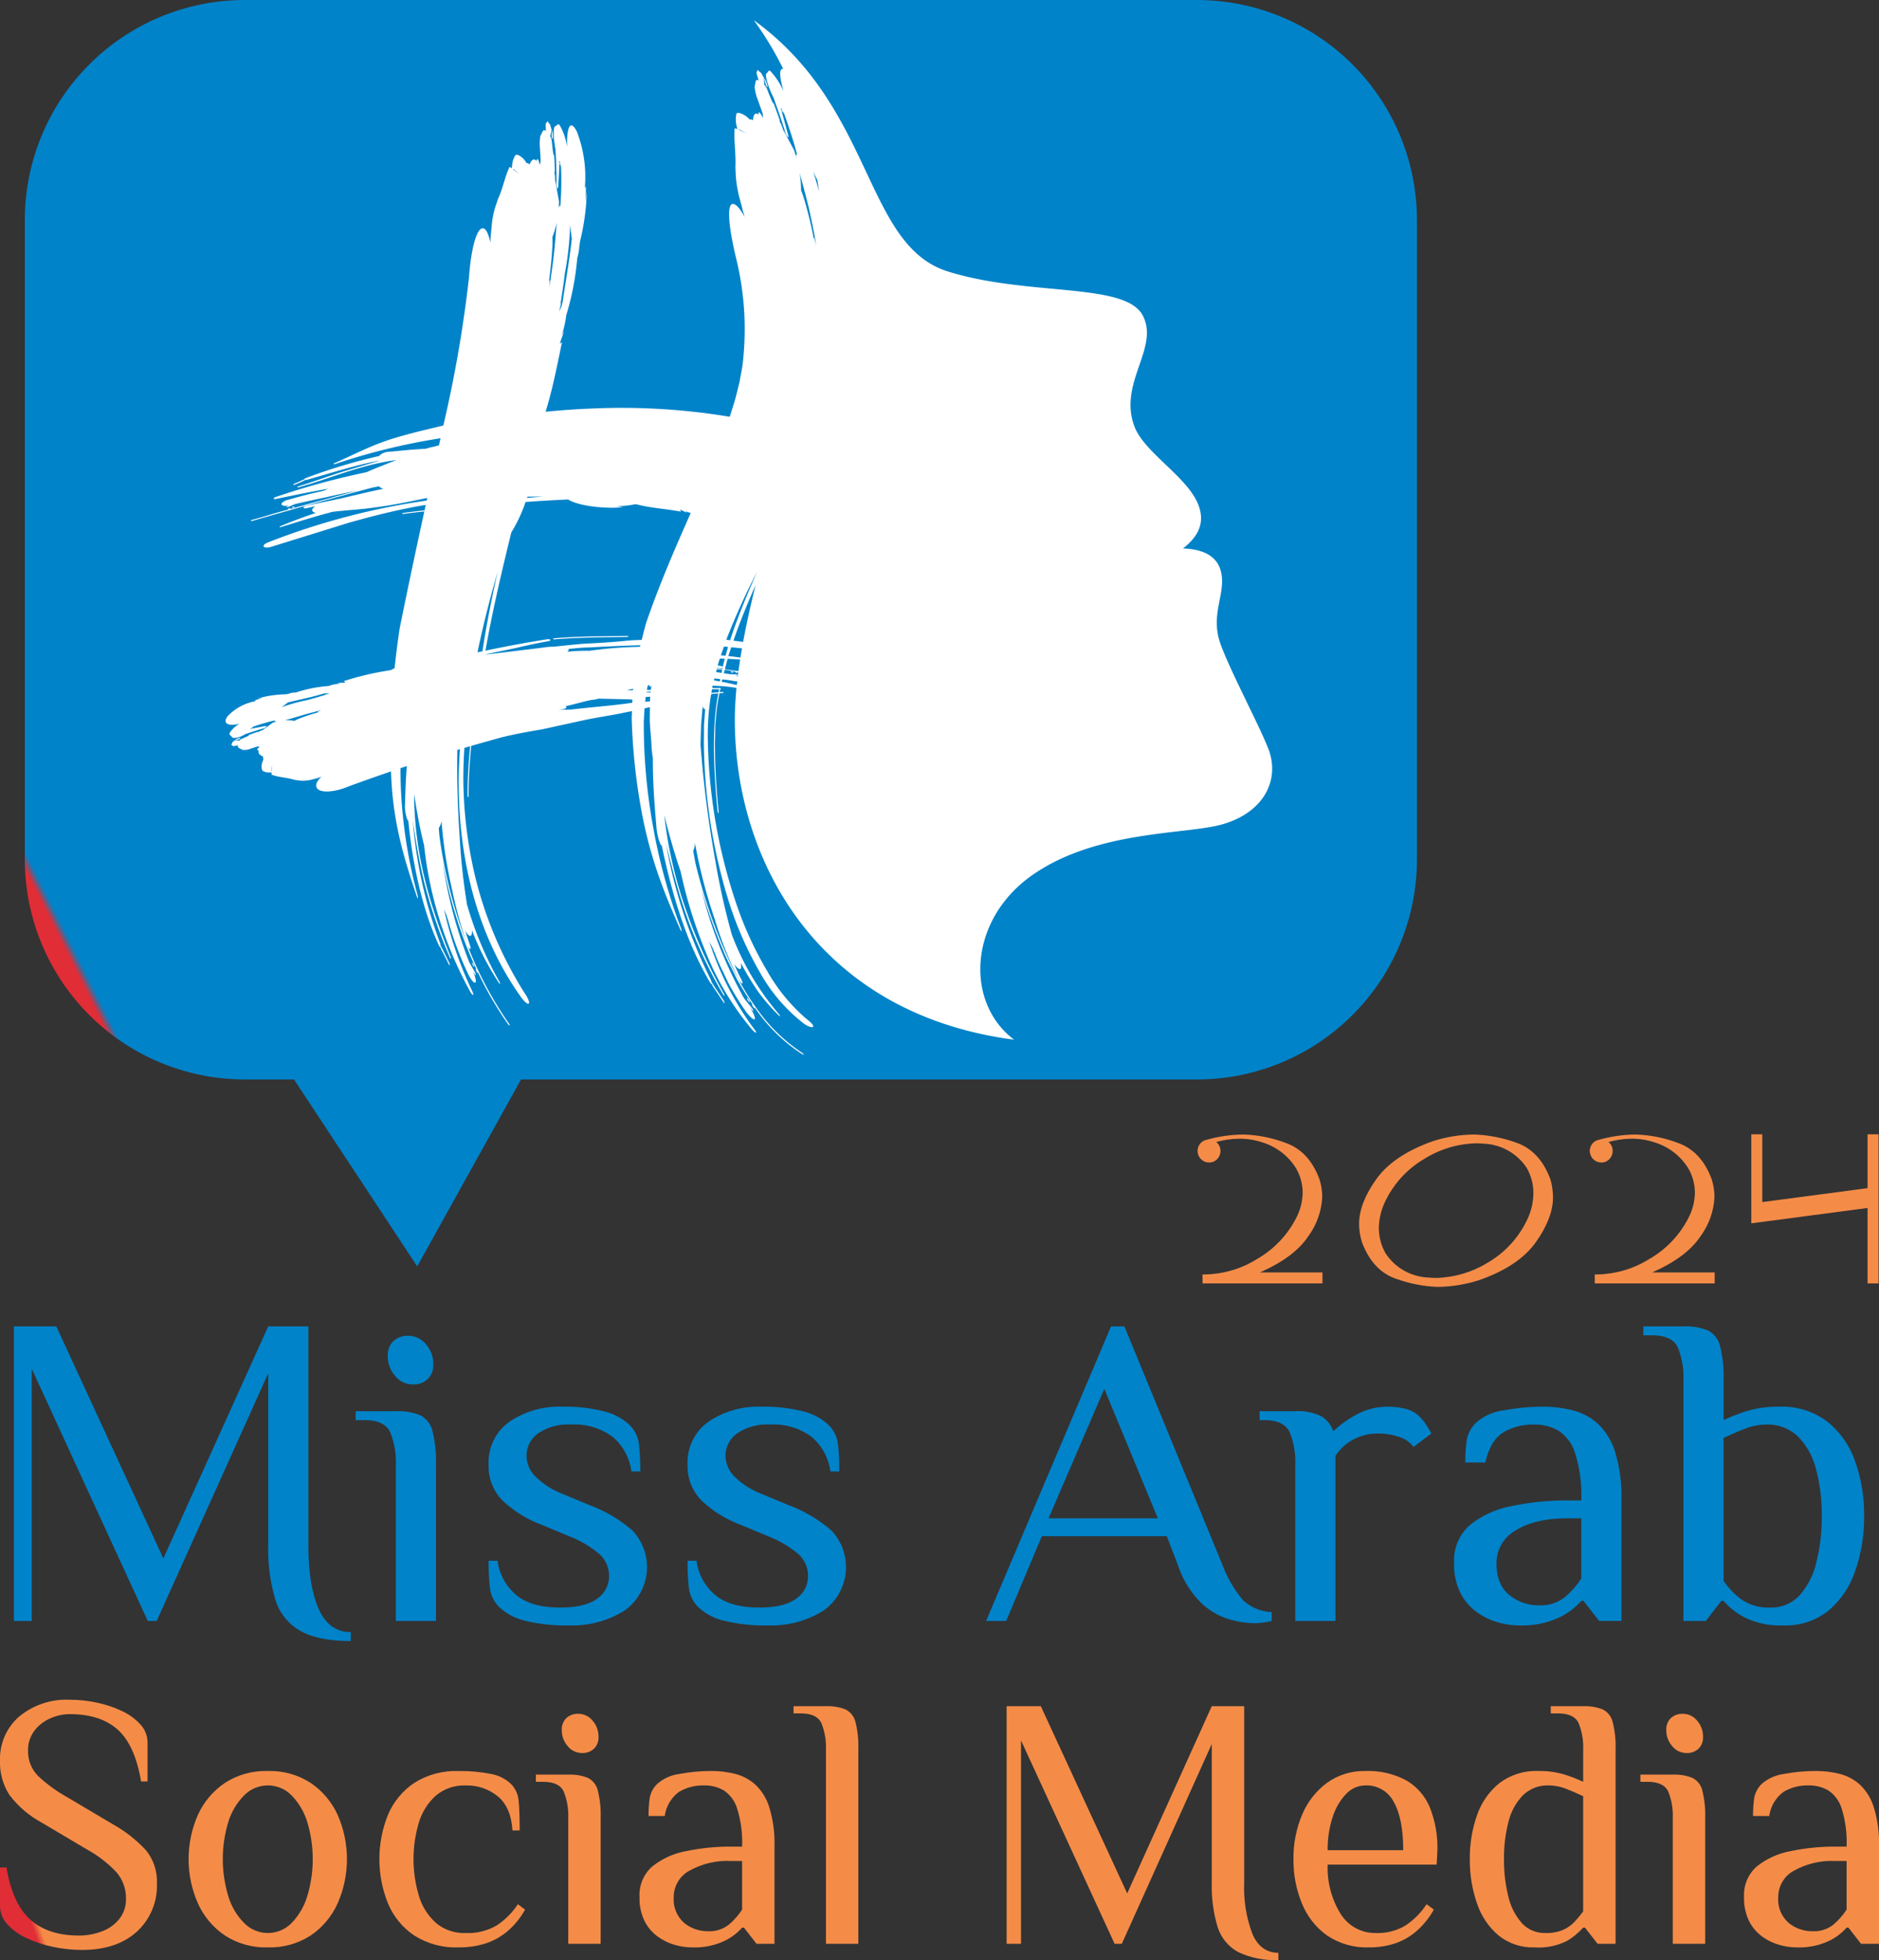 <svg xmlns="http://www.w3.org/2000/svg" xmlns:xlink="http://www.w3.org/1999/xlink" width="322.935" height="336.758" viewBox="0 0 322.935 336.758">
  <rect x="0" y="0" width="322.935" height="336.758" fill="#333333" stroke="none"/>
  <defs>
    <clipPath id="clip-path">
      <path id="Path_147" data-name="Path 147" d="M40.391,0A37.819,37.819,0,0,0,2.682,37.709V147.76a37.819,37.819,0,0,0,37.709,37.709h8.557c6.989,10.591,21.176,32.115,21.176,32.115l17.842-32.115H204.235a37.819,37.819,0,0,0,37.709-37.709V37.709A37.819,37.819,0,0,0,204.235,0Z" transform="translate(-2.682)" fill="none"/>
    </clipPath>
    <linearGradient id="linear-gradient" x1="0.102" y1="1.254" x2="0.108" y2="1.254" gradientUnits="objectBoundingBox">
      <stop offset="0" stop-color="#e02d36"/>
      <stop offset="0.19" stop-color="#e02d36"/>
      <stop offset="0.511" stop-color="#835072"/>
      <stop offset="0.947" stop-color="#0083c9"/>
      <stop offset="1" stop-color="#0083c9"/>
    </linearGradient>
    <clipPath id="clip-path-2">
      <rect id="Rectangle_213" data-name="Rectangle 213" width="322.935" height="336.758" fill="none"/>
    </clipPath>
    <clipPath id="clip-path-3">
      <path id="Path_171" data-name="Path 171" d="M3.309,186.512A9.622,9.622,0,0,0,0,194.15a10.206,10.206,0,0,0,1.64,5.876,17.381,17.381,0,0,0,5.6,4.765l7.61,4.513a20.964,20.964,0,0,1,5.1,3.9,6.754,6.754,0,0,1,1.7,4.639,5.351,5.351,0,0,1-1.145,3.465,6.92,6.92,0,0,1-3,2.133,10.967,10.967,0,0,1-3.958.712q-5.258,0-8.319-2.721T1.113,212.46H0v6.619A4.569,4.569,0,0,0,1.239,222.2a10.231,10.231,0,0,0,3.308,2.382A20.253,20.253,0,0,0,9.125,226.1a24.205,24.205,0,0,0,4.979.525q5.935,0,9.4-3.123a10.663,10.663,0,0,0,3.464-8.32,8.465,8.465,0,0,0-1.857-5.658,23.043,23.043,0,0,0-5.813-4.547l-7.61-4.515a25.443,25.443,0,0,1-5.133-3.712,5.953,5.953,0,0,1-1.732-4.392,5.441,5.441,0,0,1,1.021-3.308,6.8,6.8,0,0,1,2.691-2.164A8.151,8.151,0,0,1,12,186.111q5.258,0,8.227,2.659t4.02,8.907h1.113v-6.619a4.609,4.609,0,0,0-1.207-3.155,10.065,10.065,0,0,0-3.184-2.32,18.979,18.979,0,0,0-4.332-1.453A22.5,22.5,0,0,0,12,183.637a12.772,12.772,0,0,0-8.691,2.875" transform="translate(0 -183.637)" fill="none"/>
    </clipPath>
    <linearGradient id="linear-gradient-2" x1="0.158" y1="0.97" x2="0.198" y2="0.97" gradientUnits="objectBoundingBox">
      <stop offset="0" stop-color="#e02d36"/>
      <stop offset="0.19" stop-color="#e02d36"/>
      <stop offset="0.972" stop-color="#f38847"/>
      <stop offset="1" stop-color="#f48c48"/>
    </linearGradient>
    <clipPath id="clip-path-4">
      <path id="Path_172" data-name="Path 172" d="M29.938,217.471a11.093,11.093,0,0,1-2.721-4.577,21.959,21.959,0,0,1,0-12.837,11.113,11.113,0,0,1,2.721-4.545,5.715,5.715,0,0,1,8.134,0,11.354,11.354,0,0,1,2.691,4.545,21.994,21.994,0,0,1,0,12.837,11.332,11.332,0,0,1-2.691,4.577,5.715,5.715,0,0,1-8.134,0m-3.309-24.093a13.215,13.215,0,0,0-4.639,5.475,18.855,18.855,0,0,0,0,15.245,13.158,13.158,0,0,0,4.639,5.507,12.875,12.875,0,0,0,7.362,2.039,12.881,12.881,0,0,0,7.36-2.039,13.181,13.181,0,0,0,4.639-5.507,18.872,18.872,0,0,0,0-15.245,13.239,13.239,0,0,0-4.639-5.475,12.881,12.881,0,0,0-7.36-2.04,12.876,12.876,0,0,0-7.362,2.04" transform="translate(-20.38 -191.338)" fill="none"/>
    </clipPath>
    <linearGradient id="linear-gradient-3" x1="-0.794" y1="0.962" x2="-0.749" y2="0.962" xlink:href="#linear-gradient-2"/>
    <clipPath id="clip-path-5">
      <path id="Path_173" data-name="Path 173" d="M47,193.378a12.385,12.385,0,0,0-4.516,5.475,20.32,20.32,0,0,0,0,15.245A12.341,12.341,0,0,0,47,219.606a13.333,13.333,0,0,0,7.608,2.039A15.176,15.176,0,0,0,59.15,221a11.246,11.246,0,0,0,3.8-2.074,13.634,13.634,0,0,0,3.093-3.772l-1.237-.927a12.826,12.826,0,0,1-3.65,3.65,9.79,9.79,0,0,1-5.318,1.3,7.508,7.508,0,0,1-5.073-1.7,10.062,10.062,0,0,1-2.937-4.577,21.925,21.925,0,0,1,0-12.837,10.076,10.076,0,0,1,2.937-4.545,7.508,7.508,0,0,1,5.073-1.7,8.348,8.348,0,0,1,5.534,1.884q2.259,1.889,2.506,5.846h1.237q0-3.464-.186-5.164a4.663,4.663,0,0,0-1.36-2.875,6.8,6.8,0,0,0-3.433-1.673,26.4,26.4,0,0,0-5.536-.493A13.334,13.334,0,0,0,47,193.378" transform="translate(-40.995 -191.338)" fill="none"/>
    </clipPath>
    <linearGradient id="linear-gradient-4" x1="-1.819" y1="0.971" x2="-1.771" y2="0.971" xlink:href="#linear-gradient-2"/>
    <clipPath id="clip-path-6">
      <path id="Path_174" data-name="Path 174" d="M57.913,195.607v1.236H59.15q2.784,0,3.556,1.7a10.955,10.955,0,0,1,.773,4.485v21.649h5.568V203.029a17,17,0,0,0-.495-4.7,3.264,3.264,0,0,0-1.7-2.163,8.22,8.22,0,0,0-3.371-.557ZM63.14,185.9a2.693,2.693,0,0,0-.774,2.04,4.089,4.089,0,0,0,1.023,2.783,3.128,3.128,0,0,0,2.443,1.177,2.872,2.872,0,0,0,2.072-.743,2.7,2.7,0,0,0,.771-2.042,4.107,4.107,0,0,0-1.018-2.781,3.137,3.137,0,0,0-2.446-1.175,2.862,2.862,0,0,0-2.071.741" transform="translate(-57.913 -185.154)" fill="none"/>
    </clipPath>
    <linearGradient id="linear-gradient-5" x1="-3.685" y1="1.05" x2="-3.616" y2="1.05" xlink:href="#linear-gradient-2"/>
    <clipPath id="clip-path-7">
      <path id="Path_175" data-name="Path 175" d="M76.785,217.44a5.335,5.335,0,0,1-1.794-4.454,5.143,5.143,0,0,1,2.627-4.483,13.309,13.309,0,0,1,7.269-1.7h1.856v8.351a12.108,12.108,0,0,1-2.258,2.567,5.362,5.362,0,0,1-3.618,1.145,6.382,6.382,0,0,1-4.082-1.423m-.743-25.609a7.2,7.2,0,0,0-3.834,1.673,4.415,4.415,0,0,0-1.361,2.564,22.719,22.719,0,0,0-.186,3h2.783a6.231,6.231,0,0,1,2.443-4.144,8.016,8.016,0,0,1,4.362-1.113,6.53,6.53,0,0,1,3.309.833,5.77,5.77,0,0,1,2.317,3.095,19.262,19.262,0,0,1,.868,6.585H84.888a37.25,37.25,0,0,0-7.764.773,13.1,13.1,0,0,0-5.814,2.63,6.5,6.5,0,0,0-2.195,5.256,8.81,8.81,0,0,0,.9,4.208,7.431,7.431,0,0,0,2.319,2.659,9.247,9.247,0,0,0,2.939,1.39,10.916,10.916,0,0,0,2.813.4,12.074,12.074,0,0,0,5.63-1.113,9.512,9.512,0,0,0,3.031-2.287h.309l2.164,2.783H92.31v-16.7a21.052,21.052,0,0,0-.9-6.772,9.032,9.032,0,0,0-2.414-3.9,8.281,8.281,0,0,0-3.464-1.826,16.423,16.423,0,0,0-4.052-.493,29.756,29.756,0,0,0-5.442.493" transform="translate(-69.115 -191.338)" fill="none"/>
    </clipPath>
    <linearGradient id="linear-gradient-6" x1="-3.326" y1="0.979" x2="-3.275" y2="0.979" xlink:href="#linear-gradient-2"/>
    <clipPath id="clip-path-8">
      <path id="Path_176" data-name="Path 176" d="M85.761,184.336v1.237H87q2.781,0,3.554,1.7a10.94,10.94,0,0,1,.774,4.486v33.4h5.566v-33.4a16.989,16.989,0,0,0-.493-4.7,3.285,3.285,0,0,0-1.7-2.164,8.249,8.249,0,0,0-3.371-.558Z" transform="translate(-85.761 -184.336)" fill="none"/>
    </clipPath>
    <linearGradient id="linear-gradient-7" x1="-5.474" y1="1.049" x2="-5.407" y2="1.049" xlink:href="#linear-gradient-2"/>
    <clipPath id="clip-path-9">
      <path id="Path_177" data-name="Path 177" d="M144.043,184.336,129.509,216.5l-14.847-32.165h-5.876v40.825h2.475V190.212l16.083,34.949h1.237l15.463-34.33v23.815a24.2,24.2,0,0,0,.989,7.578,7.461,7.461,0,0,0,3.5,4.329,14.438,14.438,0,0,0,6.959,1.392v-1.237q-3.032,0-4.453-3.216a22.331,22.331,0,0,1-1.423-8.845v-30.31Z" transform="translate(-108.786 -184.336)" fill="none"/>
    </clipPath>
    <linearGradient id="linear-gradient-8" x1="-2.867" y1="0.887" x2="-2.84" y2="0.887" xlink:href="#linear-gradient-2"/>
    <clipPath id="clip-path-10">
      <path id="Path_178" data-name="Path 178" d="M146.528,199.224a10.253,10.253,0,0,1,2.319-3.96,4.559,4.559,0,0,1,3.309-1.452,5.25,5.25,0,0,1,4.887,2.875q1.608,2.874,1.608,8.258H145.663a17.427,17.427,0,0,1,.865-5.722m-.991-5.846a13.03,13.03,0,0,0-4.267,5.475,19.05,19.05,0,0,0-1.485,7.637,19.428,19.428,0,0,0,1.454,7.608,12.532,12.532,0,0,0,4.33,5.507,12.147,12.147,0,0,0,7.206,2.039,14.12,14.12,0,0,0,4.361-.647,11.083,11.083,0,0,0,3.713-2.074,13.96,13.96,0,0,0,3.06-3.772l-1.236-.927a13.05,13.05,0,0,1-3.62,3.65,9.133,9.133,0,0,1-5.041,1.3,6.962,6.962,0,0,1-6.154-3.341,15.012,15.012,0,0,1-2.195-8.411H164.4l.124-2.473a18.446,18.446,0,0,0-1.329-7.424,9.594,9.594,0,0,0-4.081-4.607,13.848,13.848,0,0,0-6.961-1.578,10.9,10.9,0,0,0-6.619,2.04" transform="translate(-139.785 -191.338)" fill="none"/>
    </clipPath>
    <linearGradient id="linear-gradient-9" x1="-6.563" y1="0.972" x2="-6.515" y2="0.972" xlink:href="#linear-gradient-2"/>
    <clipPath id="clip-path-11">
      <path id="Path_179" data-name="Path 179" d="M167.78,221.6a10.438,10.438,0,0,1-2.319-4.577,25.573,25.573,0,0,1-.743-6.4,24.592,24.592,0,0,1,.771-6.433,9.989,9.989,0,0,1,2.476-4.545,6.061,6.061,0,0,1,4.483-1.7,8.119,8.119,0,0,1,2.939.587q1.515.589,2.937,1.266v19.794a19.983,19.983,0,0,1-1.452,1.764,6.325,6.325,0,0,1-1.95,1.392,7.264,7.264,0,0,1-3.093.557,5.275,5.275,0,0,1-4.051-1.7m4.978-37.269v1.237H174q2.784,0,3.556,1.7a10.969,10.969,0,0,1,.773,4.486v5.566a25.652,25.652,0,0,0-3.278-1.267,14.867,14.867,0,0,0-4.453-.587,10.394,10.394,0,0,0-6.619,2.04,12.119,12.119,0,0,0-3.868,5.475,21.917,21.917,0,0,0-1.266,7.637,22.476,22.476,0,0,0,1.236,7.608,12.317,12.317,0,0,0,3.712,5.507,9.4,9.4,0,0,0,6.186,2.039,10.838,10.838,0,0,0,5.568-1.113,11.635,11.635,0,0,0,2.781-2.287h.31l2.166,2.783h3.092v-33.4a16.977,16.977,0,0,0-.495-4.7,3.272,3.272,0,0,0-1.7-2.164,8.239,8.239,0,0,0-3.371-.558Z" transform="translate(-158.843 -184.336)" fill="none"/>
    </clipPath>
    <linearGradient id="linear-gradient-10" x1="-6.641" y1="0.983" x2="-6.598" y2="0.983" xlink:href="#linear-gradient-2"/>
    <clipPath id="clip-path-12">
      <path id="Path_180" data-name="Path 180" d="M177.279,195.607v1.236h1.237q2.781,0,3.556,1.7a10.955,10.955,0,0,1,.773,4.485v21.649h5.568V203.029a17,17,0,0,0-.495-4.7,3.271,3.271,0,0,0-1.7-2.163,8.229,8.229,0,0,0-3.373-.557ZM182.5,185.9a2.7,2.7,0,0,0-.773,2.04,4.1,4.1,0,0,0,1.021,2.783A3.128,3.128,0,0,0,185.2,191.9a2.865,2.865,0,0,0,2.071-.743,2.7,2.7,0,0,0,.774-2.042,4.1,4.1,0,0,0-1.021-2.781,3.134,3.134,0,0,0-2.444-1.175,2.868,2.868,0,0,0-2.072.741" transform="translate(-177.279 -185.154)" fill="none"/>
    </clipPath>
    <linearGradient id="linear-gradient-11" x1="-11.818" y1="1.05" x2="-11.75" y2="1.05" xlink:href="#linear-gradient-2"/>
    <clipPath id="clip-path-13">
      <path id="Path_181" data-name="Path 181" d="M196.15,217.44a5.335,5.335,0,0,1-1.794-4.454,5.144,5.144,0,0,1,2.629-4.483,13.3,13.3,0,0,1,7.268-1.7h1.854v8.351a12.092,12.092,0,0,1-2.255,2.567,5.369,5.369,0,0,1-3.62,1.145,6.382,6.382,0,0,1-4.082-1.423m-.743-25.609a7.21,7.21,0,0,0-3.834,1.673,4.424,4.424,0,0,0-1.361,2.564,22.719,22.719,0,0,0-.186,3h2.783a6.233,6.233,0,0,1,2.444-4.144,8.006,8.006,0,0,1,4.361-1.113,6.53,6.53,0,0,1,3.309.833,5.781,5.781,0,0,1,2.32,3.095,19.361,19.361,0,0,1,.864,6.585h-1.854a37.25,37.25,0,0,0-7.764.773,13.087,13.087,0,0,0-5.814,2.63,6.5,6.5,0,0,0-2.195,5.256,8.828,8.828,0,0,0,.9,4.208,7.431,7.431,0,0,0,2.319,2.659,9.263,9.263,0,0,0,2.939,1.39,10.925,10.925,0,0,0,2.813.4,12.074,12.074,0,0,0,5.63-1.113,9.485,9.485,0,0,0,3.03-2.287h.31l2.164,2.783h3.093v-16.7a21,21,0,0,0-.9-6.772,9.03,9.03,0,0,0-2.413-3.9,8.281,8.281,0,0,0-3.464-1.826,16.433,16.433,0,0,0-4.052-.493,29.743,29.743,0,0,0-5.442.493" transform="translate(-188.48 -191.338)" fill="none"/>
    </clipPath>
    <linearGradient id="linear-gradient-12" x1="-9.302" y1="0.979" x2="-9.252" y2="0.979" xlink:href="#linear-gradient-2"/>
    <clipPath id="clip-path-14">
      <path id="Path_182" data-name="Path 182" d="M130.962,123.483l-.25.062a1.956,1.956,0,0,0-1.291,1.857,1.987,1.987,0,0,0,1.983,1.983,1.86,1.86,0,0,0,1.385-.582,1.943,1.943,0,0,0,.566-1.4,1.912,1.912,0,0,0-.724-1.543,15.211,15.211,0,0,1,3.995-.566,12.3,12.3,0,0,1,4.03.662,10.412,10.412,0,0,1,5.665,4.373,8.429,8.429,0,0,1,1.166,4.217,9.7,9.7,0,0,1-.914,3.966A17.116,17.116,0,0,1,139.586,144a17.368,17.368,0,0,1-8.812,2.613h-.5v1.543h20.615v-1.889H140.152q5.916-2.61,8.309-6.231a12.382,12.382,0,0,0,2.39-6.7,10.378,10.378,0,0,0-.472-3.053q-1.792-4.878-5.883-6.293a22.39,22.39,0,0,0-7.177-1.417,24.03,24.03,0,0,0-6.358.913" transform="translate(-129.421 -122.57)" fill="none"/>
    </clipPath>
    <linearGradient id="linear-gradient-13" x1="-6.574" y1="4.474" x2="-6.522" y2="4.474" xlink:href="#linear-gradient-2"/>
    <clipPath id="clip-path-15">
      <path id="Path_183" data-name="Path 183" d="M158.8,147.148A9.235,9.235,0,0,1,151.44,143a8.757,8.757,0,0,1-1.166-4.345,10.787,10.787,0,0,1,.881-4.122,16.928,16.928,0,0,1,6.986-7.805,17.561,17.561,0,0,1,8.874-2.643q.661,0,1.291.062a9.316,9.316,0,0,1,7.4,4.186,8.757,8.757,0,0,1,1.132,4.311,10.867,10.867,0,0,1-.881,4.155,16.917,16.917,0,0,1-6.986,7.8,17.655,17.655,0,0,1-8.844,2.613q-.661,0-1.322-.064m.787-23.446q-6.83,2.426-9.772,6.562t-2.942,7.664a10.7,10.7,0,0,0,.472,3.084q1.856,5.036,6.01,6.39a23.449,23.449,0,0,0,7.018,1.353,24.353,24.353,0,0,0,7.145-1.164q6.827-2.393,9.755-6.547t2.928-7.68a11.452,11.452,0,0,0-.44-3.084q-1.858-5-6.026-6.358a23.707,23.707,0,0,0-7.067-1.352,24.246,24.246,0,0,0-7.08,1.132" transform="translate(-146.876 -122.57)" fill="none"/>
    </clipPath>
    <linearGradient id="linear-gradient-14" x1="-5.53" y1="3.863" x2="-5.492" y2="3.863" xlink:href="#linear-gradient-2"/>
    <clipPath id="clip-path-16">
      <path id="Path_184" data-name="Path 184" d="M173.351,123.483l-.251.062a1.956,1.956,0,0,0-1.29,1.857,1.987,1.987,0,0,0,1.983,1.983,1.857,1.857,0,0,0,1.384-.582,1.943,1.943,0,0,0,.566-1.4,1.91,1.91,0,0,0-.722-1.543,15.193,15.193,0,0,1,3.995-.566,12.3,12.3,0,0,1,4.03.662,10.4,10.4,0,0,1,5.663,4.373,8.412,8.412,0,0,1,1.166,4.217,9.726,9.726,0,0,1-.913,3.966A17.116,17.116,0,0,1,181.975,144a17.373,17.373,0,0,1-8.812,2.613h-.5v1.543h20.614v-1.889H182.54q5.918-2.61,8.311-6.231a12.4,12.4,0,0,0,2.39-6.7,10.375,10.375,0,0,0-.471-3.053q-1.794-4.878-5.886-6.293a22.365,22.365,0,0,0-7.175-1.417,24.021,24.021,0,0,0-6.358.913" transform="translate(-171.81 -122.57)" fill="none"/>
    </clipPath>
    <linearGradient id="linear-gradient-15" x1="-8.777" y1="4.474" x2="-8.725" y2="4.474" xlink:href="#linear-gradient-2"/>
    <clipPath id="clip-path-17">
      <path id="Path_185" data-name="Path 185" d="M209.247,122.55V131.8l-18.094,2.39V122.55h-1.888v15.294l19.982-2.641v12.966h1.889V122.55Z" transform="translate(-189.265 -122.55)" fill="none"/>
    </clipPath>
    <linearGradient id="linear-gradient-16" x1="-9.565" y1="4.45" x2="-9.514" y2="4.45" xlink:href="#linear-gradient-2"/>
  </defs>
  <g id="Group_255" data-name="Group 255" transform="translate(0)">
    <g id="Group_222" data-name="Group 222" transform="translate(4.265)">
      <g id="Group_221" data-name="Group 221" clip-path="url(#clip-path)">
        <rect id="Rectangle_212" data-name="Rectangle 212" width="311.644" height="302.06" transform="matrix(0.893, -0.451, 0.451, 0.893, -87.532, 44.187)" fill="url(#linear-gradient)"/>
      </g>
    </g>
    <g id="Group_224" data-name="Group 224" transform="translate(0)">
      <g id="Group_223" data-name="Group 223" clip-path="url(#clip-path-2)">
        <path id="Path_148" data-name="Path 148" d="M203.558,127.275c-1.67-4.238-6.6-13.44-8.22-18.018-1.873-5.307,1.315-8.918-.048-12.859-.857-2.468-3.464-3.373-6.368-3.456,2.56-1.994,4-4.453,2.486-7.864-2.094-4.685-9.186-8.691-10.843-13.128-2.791-7.471,4.326-13.413,1.461-19-2.987-5.8-19.523-3.274-33.42-7.57C134.055,40.9,135.963,17.2,115.17,2.188a57.694,57.694,0,0,1,5.051,8.37c-.646-.173-.722,1.011-.084,3.313l.13.5a12.352,12.352,0,0,0-2.217-3.408c-.364-.321-.447.137-.628.32-.371.019-.115,1.342.558,2.963.183.448.378.867.574,1.242.677,1.918,1.377,3.871,1.967,5.776a2.973,2.973,0,0,0,.463.981c.138.137.165-.057.049-.45-.375-1.379-.746-2.743-1.12-4.113l-.173-.275a1.8,1.8,0,0,1,.145.167l-.1-.386c.054.089.1.154.159.248.035.108.068.215.1.321.11.148.226.326.347.528.829,2.328,1.606,4.666,2.19,6.929.033.132-.191-.029-.157.226l.059.393c-.122-.413-.248-.838-.382-1.285-.844-1.587-1.163-2.187-1.384-2.6v-.008s0,0-.07-.122c-.1-.191-.191-.358-.321-.6l-.011.008-.086-.151-.266-.751a2.4,2.4,0,0,0-.337-.655c-.008-.119-.018-.242-.027-.372l-1.04-2.885a.192.192,0,0,0-.067.086,11.4,11.4,0,0,1-.483-1.073c-.235-.528-.231-.533-.743-1.88l.134.7-.143-.6-.1.215.064-.332-.237-.181s0,0-.1-1.272l-.431-.771a2.315,2.315,0,0,0-.188-.21c-.052.008-.052.008-.409-.358a.169.169,0,0,0-.1.083c0,.157,0,.157-.129.258a3.362,3.362,0,0,0,.057.42l.331,1.105-.161-.156c-.342-.03-.342-.029-.555,1.228a11.44,11.44,0,0,0,.32,1.56l.822,2.276s.092.274.245.73c.033.38.037.466.045.754v.006a5.28,5.28,0,0,0-.318-.617c-.315-.5-.506-.506-.42-.013-.682-.41-.908.1-.973,1.007-.235-.17-.428-.213-.568-.118A3.5,3.5,0,0,0,112.6,18.1l-.4.049a4.494,4.494,0,0,0,.06,2.393l.048.361-.425-.186c-.208,1.708.242,4.683.113,6.641l.059,1.406a20.575,20.575,0,0,0,.736,4.28c.156.606.336,1.21.466,1.816l.328,1.126c-.938-1.778-1.878-2.618-2.346-2.08-.752.924-.1,5.232.978,9.582a50.962,50.962,0,0,1,1.123,16.86c-.091,1.363-.418,2.656-.633,4-.358,1.357-.627,2.7-1.108,4.13-.178.606-.378,1.223-.584,1.842-.108-.019-.213-.045-.323-.06A113.774,113.774,0,0,0,86.9,68.919c-2.607.1-5.078.307-7.525.528,1.158-3.68,1.985-7.931,2.821-11.942l-.366.254c.212-.819.48-1.275.681-2.18l-.351.716.013-.054a17.509,17.509,0,0,0,.749-3.352,47.464,47.464,0,0,0,1.894-9.82,8.688,8.688,0,0,0,.356-2.039c.064-.351.1-.767.164-1.024a39.777,39.777,0,0,0,1.12-8.354c-.075.62-.149,1.256-.224,1.877a27.978,27.978,0,0,0,.054-2.859l-.172.364a21.574,21.574,0,0,0-1.341-9.664c-1.021-2.09-1.718-1.137-1.714,2.012l-.016.5A9.846,9.846,0,0,0,81.8,20.224c-.27-.375-.466.03-.687.159-.364-.062-.444,1.2-.223,2.818.048.437.116.851.194,1.231.1,1.885.192,3.8.159,5.62a2.463,2.463,0,0,0,.121.976c.087.156.173,0,.192-.375.078-1.333.149-2.634.2-3.934-.024-.086-.048-.17-.072-.258a1.428,1.428,0,0,1,.075.162c0-.122.008-.243.013-.364.029.1.062.183.089.289v.3a4.667,4.667,0,0,1,.167.558,56.654,56.654,0,0,1-.108,6.632c-.014.124-.17-.078-.224.148l-.076.353c.027-.377.057-.776.067-1.205-.291-1.608-.4-2.215-.477-2.634l0-.008s0,0-.025-.124c-.035-.194-.067-.361-.111-.606l-.013,0-.038-.154-.029-.725a1.976,1.976,0,0,0-.118-.663c.03-.107.059-.216.089-.332-.041-1.387-.024-1.387-.137-2.808a.187.187,0,0,0-.087.059,9.269,9.269,0,0,1-.157-1.073c-.084-.528-.048-.53-.2-1.857l-.049.66.014-.573-.149.17.148-.285-.183-.218s0,0,.231-1.172l-.219-.792a1.846,1.846,0,0,0-.127-.232c-.052,0-.052,0-.3-.407a.177.177,0,0,0-.115.056c-.033.145-.033.145-.188.208a2.871,2.871,0,0,0-.052.391c.008.223.01.281.037,1.067l-.116-.173c-.321-.1-.32-.094-.849.98a10.965,10.965,0,0,0-.1,1.449c.062,1.019.062,1.019.134,2.185l.025.695a4.519,4.519,0,0,1-.178.663l0,0a2.983,2.983,0,0,0-.122-.611c-.161-.512-.339-.563-.4-.115-.531-.523-.9-.129-1.217.623-.177-.2-.351-.285-.512-.239a3.122,3.122,0,0,0-1.446-1.4l-.4-.049a3.616,3.616,0,0,0-.635,2.018l-.068.313-.344-.256c-.736,1.372-1.218,3.923-2,5.488-.132.391-.242.776-.39,1.164a14.921,14.921,0,0,0-.72,3.715l-.162,1.636L69.875,40.4c-.329-1.765-.916-2.718-1.539-2.416-1.031.534-1.835,4.249-2.131,8.414A217.038,217.038,0,0,1,61.8,71.816c-2.56.62-5.1,1.2-7.63,1.937-4.337,1.215-7.492,2.966-11.158,4.566-.107.046-.107.1-.038.134a.6.6,0,0,0,.347-.057,109.357,109.357,0,0,1,17.994-4.388c-.091.406-.178.808-.27,1.217-.293.081-.59.154-.883.239a7.212,7.212,0,0,0-1.329.342c-1.95.1-3.9.281-5.849.485l-.488.025a2.892,2.892,0,0,0-1.509.509.442.442,0,0,0-.156.216,96.553,96.553,0,0,0-12.67,3.806c-.2.078-.294.173-.242.245a.582.582,0,0,0-.27.059,12.177,12.177,0,0,1-1.533.689c-.118.059-.175.122-.107.146a.44.44,0,0,0,.324-.029c.566-.223,1.115-.463,1.613-.717.052-.027.084-.059.089-.087a1.083,1.083,0,0,0,.5-.056c4.168-1.174,8.188-2.482,12.49-3.3-2.209.663-4.229,1.269-6.385,1.915-2.665.819-5.07,1.741-7.743,2.549-.14.037-.223.107-.2.149s.156.052.291.006c5.487-1.533,10.187-3.683,16.049-4.567l.689-.094c-1.738.7-3.446,1.331-5.118,2.083a131.507,131.507,0,0,0-15.566,4.245c-.253.062-.431.205-.4.293s.262.1.512.037c2.952-.612,5.913-1.229,8.9-1.73l-.593.259-.606.181c-1.9.4-3.782.9-5.657,1.438-.708.167-1.239.518-1.205.792.059.261.635.339,1.315.188l-.315.129c-.108.04-.173.11-.132.143a.446.446,0,0,0,.307-.01l1.124-.48c1.789-.423,3.589-.806,5.391-1.188q2.693-.618,5.41-1.14c-1.926.5-3.852,1.032-5.784,1.574-1.942.5-3.872,1.061-5.811,1.6.07-.052.065-.11-.041-.119a.616.616,0,0,0-.328.086c-.084.059-.052.111.04.121h.008c-2.1.531-4.144,1.221-6.245,1.77-.122.032-.215.1-.2.153s.143.056.277.014c6.881-1.988,13.78-3.9,20.594-5.708l1.131-.216v0a1.536,1.536,0,0,0,.8.418c-2.433.482-4.831,1.07-7.236,1.643-2.01.428-4.031.819-6.038,1.282-.288.07-.507.213-.485.334s.275.135.577.065c.488-.121.981-.223,1.476-.323-.374.226-.593.479-.569.7s.27.366.644.441c-2.1.7-4.155,1.466-6.121,2.293-.115.052-.164.116-.11.149a.381.381,0,0,0,.3-.029c2.94-.9,5.844-1.838,8.823-2.6,2.414-.288,4.812-.382,7.4-.771,3.084-.4,5.975-1.019,8.85-1.613-.033.149-.067.3-.1.452a121.76,121.76,0,0,0-27.191,7.156c-.6.205-.968.547-.824.759s.751.221,1.339.017l13.36-4.141c3.352-.937,6.321-1.713,9.763-2.42,1.143-.239,2.269-.439,3.387-.619-.068.31-.138.627-.205.935-1.205.124-2.408.262-3.605.437-.135.017-.242.072-.24.122s.11.073.234.054c1.188-.172,2.379-.307,3.57-.429-1.457,6.659-2.837,13.163-4.252,20.171q-.5,3.38-.862,6.756c-.208.111-.428.218-.633.326l-.28.054a50.578,50.578,0,0,0-7.808,1.843l.277.248c-.493.076-.829-.018-1.36.1l.5.083-.032.006a6.793,6.793,0,0,0-1.974.4,23.707,23.707,0,0,0-5.708,1.135,2.954,2.954,0,0,0-1.174.2,4.448,4.448,0,0,1-.59.1,18.623,18.623,0,0,0-4.8.73L30.9,118.6a10.353,10.353,0,0,0-1.543.471l.258.094a8.635,8.635,0,0,0-4.884,2.6c-.875,1.14-.062,1.735,1.764,1.364l.286-.048a4.318,4.318,0,0,0-1.7,1.56c-.149.3.177.431.332.62.094.337.868.3,1.735-.086a4.659,4.659,0,0,0,.635-.34c1.035-.339,2.075-.7,3.095-.965a.848.848,0,0,0,.488-.291c.052-.11-.067-.161-.277-.11-.727.142-1.477.286-2.226.429l-.138.129a.606.606,0,0,1,.076-.116l-.213.041c.04-.035.067-.068.11-.1l.177-.051a2.209,2.209,0,0,1,.229-.226,33.541,33.541,0,0,1,3.686-1.078c.07-.014.021.175.162.177l.216-.006-.67.2c-.767.566-1.056.779-1.256.926h0l-.059.048-.289.213.006.011-.072.057-.394.135a.671.671,0,0,0-.328.215,1.818,1.818,0,0,0-.216-.03l-1.53.538a.25.25,0,0,0,.065.073,3.363,3.363,0,0,1-.557.28,9.96,9.96,0,0,1-1.005.41l.406-.022-.344.045.154.122-.219-.108-.065.191-.77-.1-.407.294a.918.918,0,0,0-.1.148c.016.049.016.051-.151.336a.259.259,0,0,0,.073.1c.1.014.1.014.2.149a1.408,1.408,0,0,0,.262,0l.635-.154-.064.124c.052.309.056.309.871.692a3.569,3.569,0,0,0,.889-.06c.568-.192.568-.192,1.21-.407l.391-.113a3.845,3.845,0,0,1,.441.07h0a1.532,1.532,0,0,0-.3.2c-.237.216-.205.388.075.388-.113.56.245.857.794,1.048a.638.638,0,0,0,.045.509,2.522,2.522,0,0,0-.312,1.527l.111.378a2.013,2.013,0,0,0,1.409.321l.2.011-.024.364c1.045.455,2.705.488,3.879.881l.806.124a5.809,5.809,0,0,0,2.349-.18l.965-.251.585-.219c-.832.762-1.143,1.52-.733,2.026.7.838,3.077.617,5.4-.351,2.435-.9,4.854-1.749,7.28-2.578.033.722.06,1.441.108,2.164.5,7.532,2.274,13.2,4.381,19.469.064.183.124.188.143.081a2.056,2.056,0,0,0-.1-.582,83.535,83.535,0,0,1-2.907-21.687l1.088-.363c-.134,1.883-.229,3.772-.275,5.674l-.03.809a6.852,6.852,0,0,0,.361,2.61.688.688,0,0,0,.207.3c.739,7.379,2.3,14.882,5.208,21.312.143.326.272.48.331.4a1.719,1.719,0,0,0,.14.437c.386.746.832,1.578,1.245,2.467.1.189.189.28.192.172a1.184,1.184,0,0,0-.146-.517c-.423-.852-.846-1.708-1.285-2.6-.045-.086-.089-.138-.119-.146a2.878,2.878,0,0,0-.212-.806,75.944,75.944,0,0,1-4.585-20.876,106.225,106.225,0,0,0,1.986,10.82A84.128,84.128,0,0,0,62.867,163.1c.086.224.189.356.224.315a.735.735,0,0,0-.1-.46c-3.478-8.7-5.954-16.878-6.2-26.684l-.014-1.148c.466,3.012.981,5.938,1.713,8.8a66.811,66.811,0,0,0,7.92,25.135c.2.377.429.644.509.59s-.019-.407-.216-.781a65.764,65.764,0,0,1-4.787-13.953l.391.965.32.976a55.7,55.7,0,0,0,3.289,8.885c.477,1.083,1.069,1.883,1.358,1.808.234-.1.06-.975-.374-2.005l.267.475c.086.161.186.258.205.194a1.092,1.092,0,0,0-.138-.466l-.975-1.691a78.02,78.02,0,0,1-4.561-17.15,79.023,79.023,0,0,0,2.323,9.335,66.192,66.192,0,0,0,3.462,8.992c-.083-.1-.142-.1-.108.065a1.547,1.547,0,0,0,.226.493c.1.124.138.076.11-.064l0-.014a61.459,61.459,0,0,0,5.2,8.944c.11.169.243.288.283.253s-.032-.212-.159-.394a63.379,63.379,0,0,1-7.118-13.481c.169.436.388.768.506.735s.049-.42-.122-.883c-.27-.752-.5-1.522-.751-2.282.342.584.666.927.892.9s.3-.4.278-.97a46.235,46.235,0,0,0,4.631,9.044c.1.162.192.231.2.148a.883.883,0,0,0-.161-.431,61.165,61.165,0,0,1-5.522-13.19,109.071,109.071,0,0,1-1.258-11.592c-.355-5.133-.5-10.044-.4-14.947l.331-.1c.038-.011.075-.021.113-.033-1.126,15.82,2.258,31.162,10.577,42.7.568.77,1.139,1.209,1.274.975s-.21-1.038-.751-1.8a66.975,66.975,0,0,1-8.328-19.362,74.472,74.472,0,0,1-2.15-15.483c-.089-2.463-.01-4.863.14-7.252.331-.1.658-.2.988-.291-.266,2.8-.437,5.588-.448,8.375,0,.212.043.39.094.4s.086-.154.08-.35c.014-2.826.188-5.65.461-8.478,1.7-.493,3.376-.951,5.035-1.422,2.33-.593,4.674-1.01,7.118-1.419l6.862-1.5c2.274-.512,4.539-.811,6.845-1.279.622-.138,1.19-.245,1.768-.359-.006.436-.049.864-.043,1.3A104,104,0,0,0,95.722,137.3c1.452,8.309,3.844,14.424,6.865,21.235.087.2.148.2.153.078a2.112,2.112,0,0,0-.184-.639,97.232,97.232,0,0,1-4.675-17.04,98.276,98.276,0,0,1-1.63-18.273c.051-.749.084-1.5.13-2.249.305-.067.615-.13.918-.205l-.01,1.369c-.051,1.786.183,3.247.272,4.869A21.7,21.7,0,0,0,97.809,129c-.014,3.645.219,7.287.544,10.938l.073.9a9.432,9.432,0,0,0,.674,2.872.812.812,0,0,0,.248.316c1.7,8.139,4.133,16.38,8.195,23.315.2.351.356.514.4.418a2.366,2.366,0,0,0,.216.477c.6.887,1.163,1.732,1.757,2.619.143.2.25.291.229.172a1.525,1.525,0,0,0-.253-.558c-.612-.964-1.295-1.88-1.808-2.764-.059-.092-.113-.146-.145-.153a3.7,3.7,0,0,0-.35-.881,84.764,84.764,0,0,1-7.5-22.894c.968,3.88,1.975,7.832,3.376,11.9a79.744,79.744,0,0,0,6.364,13.8c.134.239.266.375.293.326a.929.929,0,0,0-.189-.5,88.042,88.042,0,0,1-6.352-14.038,73.02,73.02,0,0,1-3.65-15.191c-.054-.429-.122-.857-.156-1.282.822,3.317,1.74,6.531,2.813,9.674a80.35,80.35,0,0,0,4.518,14.324,48.194,48.194,0,0,0,7.737,12.789c.316.372.633.62.7.55s-.143-.434-.455-.8a51.439,51.439,0,0,1-7.579-14.858l.539,1.045.461,1.066c.609,1.681,1.474,3.255,2.207,4.884a48.218,48.218,0,0,0,2.775,4.591c.749,1.112,1.535,1.905,1.8,1.788.213-.138-.154-1.078-.846-2.123l.383.475c.126.162.25.253.253.183a1.318,1.318,0,0,0-.25-.483c-.455-.574-.937-1.116-1.371-1.7a75.048,75.048,0,0,1-7.293-18.659,89.672,89.672,0,0,0,3.655,10.257c.647,1.7,1.557,3.274,2.317,4.919a52.8,52.8,0,0,0,2.828,4.6c-.108-.1-.165-.084-.094.083a1.885,1.885,0,0,0,.343.5c.127.119.157.062.1-.084l-.006-.014a28.488,28.488,0,0,0,8.05,7.947c.178.129.353.2.377.154s-.121-.2-.32-.337a29.066,29.066,0,0,1-6.83-6.31,47.718,47.718,0,0,1-5.014-8.115,90.532,90.532,0,0,1-6.45-18.161l-.382-2.071,0,0a3.131,3.131,0,0,0,.3-1.382,90.224,90.224,0,0,0,3.379,13.058,65.139,65.139,0,0,0,4.1,10.343c.258.464.55.811.662.763s-.03-.461-.294-.946c-.417-.794-.759-1.635-1.142-2.449.441.617.824.968,1.046.914s.24-.471.121-1.093a48.384,48.384,0,0,0,2.96,4.924,32.16,32.16,0,0,0,3.554,4.114c.145.146.251.2.24.111a1.022,1.022,0,0,0-.272-.407,45.506,45.506,0,0,1-8.02-13.581,125.758,125.758,0,0,1-2.874-12.945,194.115,194.115,0,0,1-2.494-19.645q.048-1.741.094-3.465.138-1.6.274-3.193c.084.31.2.5.328.51a.181.181,0,0,0,.1-.037q-.1,1.386-.2,2.78-.012,1.517-.025,3.052a94.964,94.964,0,0,0,4.334,27.436,61.206,61.206,0,0,0,5.283,11.985,28.953,28.953,0,0,0,7.691,8.92c.778.479,1.43.668,1.477.4.059-.288-.518-.811-1.215-1.353a31.02,31.02,0,0,1-6.743-8.27,60.612,60.612,0,0,1-5.078-10.951,92.9,92.9,0,0,1-5.059-28.139,42.631,42.631,0,0,1,.552-8.336c.143-.024.237-.07.219-.142a.531.531,0,0,0,.25.032c.235-.041.514-.041.771-.06-1.177,5.873-.781,13.271-.142,20.128.03.242.094.439.146.445s.065-.186.033-.409c-.344-3.6-.611-7.214-.611-10.8-.032-.9.021-1.784.029-2.676l.027-1.334.108-1.183a32.186,32.186,0,0,1,.6-4.187c.2-.011.371-.041.576-.046.122-.017.191-.049.145-.1a.371.371,0,0,0-.286-.084c-.137,0-.261.024-.4.032l.062-.348c.011-.06.016-.11.022-.164.1,0,.172-.027.167-.068s-.073-.067-.154-.086c0-.056,0-.11-.019-.124s-.062.033-.1.1c-.428-.027-.833-.021-1.255-.038.025-.134.043-.262.07-.4l1.479.08c.884.049,1.754.177,2.626.3-.184,1.937-.288,3.82-.283,5.626.032,24.1,14.292,50.427,48,54.824-8.481-6.339-7.882-20.586,3.136-28.287,11.067-7.74,26.448-6.937,32.636-8.708,7.241-2.077,9.992-7.727,7.886-13.077M81.742,52.089l.3-1.355-.108.245c.261-1.768.545-3.527.755-5.3a53.757,53.757,0,0,0,.9-8.271q.143,1.229.291,2.322c-.4,3.648-1.015,7.09-1.571,10.8l-.169.712-.42,1Zm-1.228-10.6a15.53,15.53,0,0,0,.03-2.048,18.232,18.232,0,0,0,.767-2.522c-.194,1.694-.28,3.624-.5,5.383-.207,1.958-.5,3.86-.779,5.752l.041-.673c.01-.218.056-.647-.1-.428.226-1.778.431-3.589.541-5.464m-51.845,84.62a.9.9,0,0,1,.235.014l-.235-.014m3.645,5.052-.06-.016L32.4,130Zm1.414-5.234-.35-.086.353.084Zm6.754-5.051c-.115.06-.355.13-.18.212-1,.289-2.015.6-3.03.989a8.267,8.267,0,0,0-1.081.487,7.589,7.589,0,0,0-1.625-.113c.965-.219,2.023-.576,3.012-.859,1.093-.326,2.187-.58,3.26-.881Zm1.7-2.969-.794.164.165.022-2.98.864a32.388,32.388,0,0,0-4.585,1.261q.594-.41,1.108-.817c2.026-.518,4.014-.875,6.078-1.508l.425-.068.666.059Zm23.734,43.118a83.162,83.162,0,0,1-4.725-18.209c-.072-.614-.135-1.229-.169-1.85l0,0a2.669,2.669,0,0,0,.464-1.19,78.309,78.309,0,0,0,1.81,11.752,73.1,73.1,0,0,0,2.614,9.5m46.5-46.111a2.925,2.925,0,0,0-.476-.156l.329.019c.1.01.177-.022.17-.065-.01.068-.016.134-.024.2m.024-.213a.43.43,0,0,0-.27-.121l-1.182-.048c-.32-.062-.644-.1-.967-.146.046-.191.1-.383.151-.576l.4.032,1.455.261c-.083.016-.1.07-.013.126a.6.6,0,0,0,.326.064c.1-.019.094-.078.014-.126l-.008,0c.051.01.1.022.151.03-.022.172-.037.339-.059.509m-3.087,1.081c-.345-.062-.69-.118-1.037-.175.03-.111.059-.223.087-.334l.485.049c.172.011.34.052.512.068l0,.008a2.409,2.409,0,0,0-.046.383M83.31,110.2c1.124-.078,2.244-.245,3.4-.245,3.009-.164,5.981-.3,8.939-.386-.021.089-.037.181-.057.27a70.574,70.574,0,0,0-8.653.679,36.325,36.325,0,0,0-3.847.165c.169-.122.264-.254.251-.388a.262.262,0,0,0-.037-.1m29.549,1.5c-.69-.115-1.38-.192-2.072-.259.151-.5.334-1.01.5-1.516q.921.081,1.845.181c-.092.533-.186,1.064-.27,1.593m-4.014,1.764.474.057a.731.731,0,0,0,.471-.072c-.016.068-.027.138-.043.207-.307-.037-.615-.075-.922-.107.008-.029.013-.057.021-.086m.975-.165a.713.713,0,0,0-.439-.183l-.425-.054c.06-.212.121-.423.18-.635.057-.188.132-.374.192-.561q.422.01.844.029c-.122.469-.246.938-.353,1.4m.251-1.94-.558-.033q.248-.759.518-1.514c.237.017.474.041.709.06-.153.506-.3,1.011-.437,1.514-.078,0-.154-.022-.232-.027m3.252-2.344c-.553-.084-1.108-.154-1.662-.218,1.083-3.152,2.378-6.329,3.81-9.548-.821,3.274-1.555,6.554-2.149,9.766m2.354-11.954c-1.708,3.915-3.348,7.82-4.586,11.662-.154-.014-.31-.048-.464-.06l-.2-.008a120.023,120.023,0,0,1,5.248-11.593M94.423,117.048c-.008.084-.022.165-.03.248-.154,0-.3.011-.452.008l-.636.013c.374-.1.746-.178,1.118-.269m2.509-.573c.092-.021.184-.041.277-.06.019.149.048.262.1.293.072.013.157-.108.246-.315l-.081.846c-.226.011-.464,0-.692.013.051-.259.1-.517.151-.776m-.224,1.135c.245-.027.491-.052.738-.078l-.014.149c-.246.006-.493.011-.741.014.006-.029.013-.057.017-.086m11.969-3.429c.033-.159.07-.318.111-.477.1.006.205.013.305.021l.63.049c-.04.183-.075.366-.111.549-.312-.046-.622-.1-.935-.142m1.516-.474c.153-.6.3-1.2.471-1.8.719.04,1.434.07,2.147.127-.1.671-.208,1.342-.3,2-.774-.122-1.547-.235-2.322-.334m8.782-88.733s0,.254-.01.6l0-.006c0-.159.008-.353.013-.6m-1.59-8.136c-.008-.057-.019-.146-.043-.32a2.126,2.126,0,0,1,.043.32m-4.769,4.206,0-.1,1.345.7ZM67.677,110.788c.954-4.682,2.155-9.265,3.448-13.831-1.008,4.578-1.929,9.138-2.6,13.648q-.427.091-.851.183m8.589-26.747c.886,0,1.776-.027,2.657,0-.914.054-1.829.135-2.74.229.027-.078.056-.153.083-.232m3.313-58.654c0,.022,0,.035-.01.059l.01-.059m-1,7.414s-.083.213-.2.507v0l.2-.5m-4.75-5.078,1.059.919-1.093-.833Zm5.646,82.168-1.217.167-9.33,1.128,0,0c1.794-.445,3.623-.759,5.425-1.169s3.629-.821,5.458-1.137c.262-.041.428-.151.39-.242-.057-.091-.3-.134-.568-.092-3.556.553-7.083,1.218-10.588,1.951,1.177-6.725,2.769-13.489,4.445-20.318a25.7,25.7,0,0,0,2.447-5.226c2.435-.183,4.873-.316,7.307-.429,1.38.852,4.245,1.342,6.8,1.4a15.207,15.207,0,0,0,2.692-.1l-1.215-.156a16.583,16.583,0,0,0,3.29-.332l.272.04c2.333.611,5.076.765,7.562,1.242l-.132-.343c.452.148.695.378,1.19.509l-.383-.294.029.008a5.426,5.426,0,0,0,.97.34c-2.594,5.892-5.265,11.934-7.64,18.836-.283.978-.533,1.978-.782,2.98a30.738,30.738,0,0,0-3.085.188c-2.091.2-4.106.326-6.113.425s-3.976.371-6.011.552a9.064,9.064,0,0,0-1.209.073m14.764,9.563c-2.826.406-5.679.647-8.624.951l-2,.219a1.342,1.342,0,0,0-.242,0c-.612.016-1.217.032-1.816.049l.627-.076c.417-.035.759-.2.771-.377-.006-.073-.072-.134-.175-.178,1.525-.316,3.017-.79,4.515-1.086a5.8,5.8,0,0,0,1.217-.219l5.277.127c.146.014.291.014.436.04.022,0,.041,0,.065,0-.011.184-.011.371-.019.555l-.032,0m2.257-.181c.025-.275.048-.553.084-.825.261-.016.525-.03.784-.045l-.054.569,0,.235c-.27.024-.542.043-.813.065m12.7-2.141c0,.016-.011.025-.016.043-.035.154-.056.323-.089.48-.35.021-.706.032-1.031.078a.143.143,0,0,0-.1.056c-.022-.013-.068-.01-.1-.021.037-.218.073-.434.113-.652.41.008.8,0,1.223.016m.412-1.3a2.689,2.689,0,0,0,.13-.4,19.006,19.006,0,0,1,1.894.256,2.756,2.756,0,0,0,.681.06c-.025.221-.052.444-.075.662q-1.3-.334-2.63-.582m16.076-75.74c-.072-.242-.164-.727-.239-.437-.358-2.029-.873-4.043-1.439-6.091-.219-.76-.463-1.5-.724-2.2a20.558,20.558,0,0,0-.231-2.925c.482,1.84,1.067,3.941,1.539,5.892.487,2.183.937,4.335,1.293,6.511Zm-.3-11.894c.239.509.476,1.01.706,1.489.092.625.191,1.248.269,1.883q-.444-1.689-.975-3.371" transform="translate(14.393 1.292)" fill="#fff"/>
        <path id="Path_149" data-name="Path 149" d="M84.465,11.968l.212.336c-.027-.086-.056-.173-.083-.261a2.193,2.193,0,0,0-.157-.183l.029.108" transform="translate(49.843 7.001)" fill="#fff"/>
        <path id="Path_150" data-name="Path 150" d="M83.188,9.951a6.81,6.81,0,0,0-.444-1.295c-.087-.113-.132-.169-.156-.2.049.21.119.495.188.776.135.558.321.794.412.717" transform="translate(48.752 4.993)" fill="#fff"/>
        <path id="Path_151" data-name="Path 151" d="M82.616,8.578c-.046-.194-.078-.324-.078-.324.006.083.013.157.017.232l.032.056.029.037" transform="translate(48.722 4.872)" fill="#fff"/>
        <path id="Path_152" data-name="Path 152" d="M80.755,107.986a1.761,1.761,0,0,0,.345.5c.11.1.159.065.1-.08a1.777,1.777,0,0,0-.342-.5c-.132-.122-.172-.091-.1.078" transform="translate(47.649 63.655)" fill="#fff"/>
        <path id="Path_153" data-name="Path 153" d="M60.46,17.648c.035.127.07.253.107.383v-.258a1.822,1.822,0,0,0-.1-.221c0,.032,0,.064,0,.1" transform="translate(35.69 10.362)" fill="#fff"/>
        <path id="Path_154" data-name="Path 154" d="M59.832,15.556a5.858,5.858,0,0,0-.1-1.271c-.057-.122-.086-.183-.1-.215,0,.2-.01.474-.016.744-.013.534.108.789.215.741" transform="translate(35.192 8.306)" fill="#fff"/>
        <path id="Path_155" data-name="Path 155" d="M59.64,14.187l.008-.312c-.016.076-.029.146-.043.215l.018.059.017.038" transform="translate(35.185 8.19)" fill="#fff"/>
        <path id="Path_156" data-name="Path 156" d="M51.04,104.148a1.434,1.434,0,0,0,.226.493c.084.107.14.076.11-.062a1.4,1.4,0,0,0-.224-.491c-.1-.127-.145-.1-.111.06" transform="translate(30.123 61.396)" fill="#fff"/>
        <path id="Path_157" data-name="Path 157" d="M31.926,54.734a.561.561,0,0,0-.328.086c-.072.051-.054.111.038.119a.567.567,0,0,0,.328-.084c.086-.062.068-.111-.038-.121" transform="translate(18.627 32.309)" fill="#fff"/>
        <path id="Path_158" data-name="Path 158" d="M27.227,78.774l.153-.14-.142.04a.754.754,0,0,0-.073.113c.021,0,.041-.01.062-.013" transform="translate(16.036 46.418)" fill="#fff"/>
        <path id="Path_159" data-name="Path 159" d="M26.251,79.723a2.049,2.049,0,0,0-.716.218l-.091.115L25.889,80c.32-.041.428-.18.363-.274" transform="translate(15.02 47.061)" fill="#fff"/>
        <path id="Path_160" data-name="Path 160" d="M25.514,79.932l-.186.024.142.018.029-.021.016-.021" transform="translate(14.951 47.184)" fill="#fff"/>
        <path id="Path_161" data-name="Path 161" d="M72.719,68.783c.006-.045-.1-.086-.231-.079-4.171.062-8.338.051-12.46.406-.14.011-.25.059-.264.108s.1.084.231.078c4.119-.353,8.3-.35,12.462-.418.138,0,.256-.043.262-.094" transform="translate(35.279 40.555)" fill="#fff"/>
        <path id="Path_162" data-name="Path 162" d="M79.053,72.545c-.1.019-.1.07-.014.126a.54.54,0,0,0,.326.064c.083-.014.091-.078.013-.126a.552.552,0,0,0-.324-.064" transform="translate(46.619 42.821)" fill="#fff"/>
        <path id="Path_163" data-name="Path 163" d="M59.4,197.364q-5.525,0-8.626-1.724a9.258,9.258,0,0,1-4.334-5.369,30.019,30.019,0,0,1-1.226-9.394V151.356L26.041,193.913H24.508L4.572,150.59v43.323H1.5V143.3H8.788l18.4,39.875L45.212,143.3h6.9v37.574q0,6.98,1.767,10.965t5.52,3.987Z" transform="translate(0.888 84.592)" fill="#0083c9"/>
        <path id="Path_164" data-name="Path 164" d="M45.34,193.316v-26.84a13.568,13.568,0,0,0-.959-5.558q-.961-2.109-4.41-2.109H38.438v-1.533h6.9a10.19,10.19,0,0,1,4.178.69,4.051,4.051,0,0,1,2.109,2.683,21.02,21.02,0,0,1,.614,5.827v26.84Zm2.913-40.642a3.883,3.883,0,0,1-3.03-1.457,5.089,5.089,0,0,1-1.266-3.449,3.345,3.345,0,0,1,.959-2.532,3.561,3.561,0,0,1,2.57-.919,3.884,3.884,0,0,1,3.028,1.457,5.087,5.087,0,0,1,1.266,3.449,3.343,3.343,0,0,1-.959,2.532,3.558,3.558,0,0,1-2.568.919" transform="translate(22.69 85.191)" fill="#0083c9"/>
        <path id="Path_165" data-name="Path 165" d="M66.608,189.556a28.917,28.917,0,0,1-7.516-.8,9.759,9.759,0,0,1-4.37-2.261,5.569,5.569,0,0,1-1.687-3.3,39.966,39.966,0,0,1-.229-4.755h1.533a9.275,9.275,0,0,0,3.22,5.9q2.607,2.147,7.514,2.147,4.373,0,6.4-1.535a4.636,4.636,0,0,0,2.032-3.834,5.034,5.034,0,0,0-1.727-3.872,18.433,18.433,0,0,0-5.175-3.028l-4.6-1.918a20.117,20.117,0,0,1-6.786-4.179,8.354,8.354,0,0,1-2.416-6.172,8.531,8.531,0,0,1,3.6-7.4,15.2,15.2,0,0,1,9.049-2.57,26.983,26.983,0,0,1,7.207.806,9.731,9.731,0,0,1,4.294,2.261,5.564,5.564,0,0,1,1.687,3.3,39.9,39.9,0,0,1,.231,4.755H77.344a9.362,9.362,0,0,0-3.184-5.906,10.868,10.868,0,0,0-7.169-2.147,9.105,9.105,0,0,0-5.712,1.535,4.688,4.688,0,0,0-1.956,3.834,5.111,5.111,0,0,0,1.611,3.642,13.622,13.622,0,0,0,4.524,2.875l4.6,1.918a24.212,24.212,0,0,1,7.438,4.37,9.15,9.15,0,0,1-1.3,13.764,16.851,16.851,0,0,1-9.585,2.568" transform="translate(31.172 89.715)" fill="#0083c9"/>
        <path id="Path_166" data-name="Path 166" d="M88.112,189.556a28.9,28.9,0,0,1-7.514-.8,9.75,9.75,0,0,1-4.37-2.261,5.56,5.56,0,0,1-1.687-3.3,39.583,39.583,0,0,1-.231-4.755h1.533a9.277,9.277,0,0,0,3.222,5.9q2.6,2.147,7.514,2.147,4.37,0,6.4-1.535a4.636,4.636,0,0,0,2.032-3.834,5.038,5.038,0,0,0-1.725-3.872,18.421,18.421,0,0,0-5.176-3.028l-4.6-1.918a20.132,20.132,0,0,1-6.786-4.179,8.36,8.36,0,0,1-2.416-6.172,8.529,8.529,0,0,1,3.605-7.4,15.192,15.192,0,0,1,9.047-2.57,27,27,0,0,1,7.209.806,9.731,9.731,0,0,1,4.294,2.261,5.582,5.582,0,0,1,1.687,3.3,39.9,39.9,0,0,1,.231,4.755H98.848a9.361,9.361,0,0,0-3.182-5.906A10.873,10.873,0,0,0,88.5,155.05a9.111,9.111,0,0,0-5.712,1.535,4.688,4.688,0,0,0-1.956,3.834,5.106,5.106,0,0,0,1.613,3.642,13.6,13.6,0,0,0,4.523,2.875l4.6,1.918A24.2,24.2,0,0,1,99,173.224a9.148,9.148,0,0,1-1.3,13.764,16.857,16.857,0,0,1-9.586,2.568" transform="translate(43.865 89.715)" fill="#0083c9"/>
        <path id="Path_167" data-name="Path 167" d="M152.575,194.3a16.718,16.718,0,0,1-4.14-.652,11.967,11.967,0,0,1-4.831-2.762,16.356,16.356,0,0,1-4.063-6.555l-1.918-4.984H116.153l-6.135,14.569h-3.449l21.471-50.61h2.3l16.87,41.025a20.5,20.5,0,0,0,3.527,6.019,7.622,7.622,0,0,0,4.908,2.032v1.533a14.233,14.233,0,0,1-1.419.269,11.705,11.705,0,0,1-1.649.116M117.3,176.276h18.786l-9.2-22.237Z" transform="translate(62.907 84.592)" fill="#0083c9"/>
        <path id="Path_168" data-name="Path 168" d="M142.26,188.79V161.95a13.568,13.568,0,0,0-.959-5.558q-.959-2.109-4.41-2.109h-.765V152.75h6.134a9.188,9.188,0,0,1,4.41.843,4.615,4.615,0,0,1,2.109,2.607,18.983,18.983,0,0,1,3.794-2.759,11.258,11.258,0,0,1,5.79-1.458,12.131,12.131,0,0,1,2.452.27,5.538,5.538,0,0,1,2.148.879,6.7,6.7,0,0,1,1.457,1.458,16.964,16.964,0,0,1,1.226,1.994l-3.066,2.3a5.044,5.044,0,0,0-2.492-1.725,11.05,11.05,0,0,0-3.642-.574,8.754,8.754,0,0,0-4.219,1.034,8.314,8.314,0,0,0-3.066,2.8V188.79Z" transform="translate(80.356 89.715)" fill="#0083c9"/>
        <path id="Path_169" data-name="Path 169" d="M168.265,189.557a13.656,13.656,0,0,1-3.488-.5,11.542,11.542,0,0,1-3.643-1.724,9.288,9.288,0,0,1-2.875-3.3,10.951,10.951,0,0,1-1.112-5.216,8.063,8.063,0,0,1,2.723-6.517,16.209,16.209,0,0,1,7.207-3.259,46.084,46.084,0,0,1,9.623-.959H179a23.908,23.908,0,0,0-1.073-8.166,7.148,7.148,0,0,0-2.875-3.834,8.084,8.084,0,0,0-4.1-1.035,9.931,9.931,0,0,0-5.405,1.38q-2.187,1.379-3.03,5.138h-3.451a28.316,28.316,0,0,1,.231-3.72,5.492,5.492,0,0,1,1.689-3.182,8.96,8.96,0,0,1,4.753-2.071,36.814,36.814,0,0,1,6.748-.614,20.348,20.348,0,0,1,5.022.614,10.28,10.28,0,0,1,4.294,2.261,11.236,11.236,0,0,1,2.993,4.831,26.158,26.158,0,0,1,1.11,8.4v20.7h-3.834l-2.684-3.451H179a11.74,11.74,0,0,1-3.758,2.837,14.979,14.979,0,0,1-6.978,1.38m3.453-3.451a6.653,6.653,0,0,0,4.486-1.419,14.964,14.964,0,0,0,2.8-3.182V171.154h-2.3q-5.751,0-9.009,2.107a6.38,6.38,0,0,0-3.26,5.56q0,3.759,2.225,5.522a7.922,7.922,0,0,0,5.062,1.764" transform="translate(92.764 89.716)" fill="#0083c9"/>
        <path id="Path_170" data-name="Path 170" d="M201.746,194.679A13.831,13.831,0,0,1,195,193.3a12.091,12.091,0,0,1-3.605-2.837h-.383l-2.683,3.449h-3.834V152.506a13.589,13.589,0,0,0-.959-5.558q-.959-2.111-4.41-2.11h-1.533V143.3h6.9a10.225,10.225,0,0,1,4.179.69,4.064,4.064,0,0,1,2.107,2.684,20.962,20.962,0,0,1,.614,5.828v6.9a31.472,31.472,0,0,1,4.065-1.573,18.432,18.432,0,0,1,5.522-.728,12.872,12.872,0,0,1,8.2,2.53,15.021,15.021,0,0,1,4.793,6.786,27.2,27.2,0,0,1,1.573,9.47,27.86,27.86,0,0,1-1.535,9.432,15.284,15.284,0,0,1-4.6,6.826,11.652,11.652,0,0,1-7.668,2.529m-2.3-3.066a6.544,6.544,0,0,0,5.022-2.109,12.924,12.924,0,0,0,2.875-5.674,31.75,31.75,0,0,0,.921-7.937,30.515,30.515,0,0,0-.957-7.975,12.388,12.388,0,0,0-3.069-5.636,7.518,7.518,0,0,0-5.56-2.107,10.029,10.029,0,0,0-3.642.728q-1.88.73-3.642,1.571v24.538a12.662,12.662,0,0,0,3.03,3.181,8.118,8.118,0,0,0,5.022,1.42" transform="translate(104.833 84.592)" fill="#0083c9"/>
      </g>
    </g>
    <g id="Group_226" data-name="Group 226" transform="translate(0 292.039)">
      <g id="Group_225" data-name="Group 225" clip-path="url(#clip-path-3)">
        <rect id="Rectangle_214" data-name="Rectangle 214" width="39.444" height="49.407" transform="matrix(0.946, -0.324, 0.324, 0.946, -13.177, 4.513)" fill="url(#linear-gradient-2)"/>
      </g>
    </g>
    <g id="Group_228" data-name="Group 228" transform="translate(32.411 304.285)">
      <g id="Group_227" data-name="Group 227" clip-path="url(#clip-path-4)">
        <rect id="Rectangle_215" data-name="Rectangle 215" width="35.568" height="37.49" transform="translate(-9.29 3.182) rotate(-18.906)" fill="url(#linear-gradient-3)"/>
      </g>
    </g>
    <g id="Group_230" data-name="Group 230" transform="translate(65.195 304.285)">
      <g id="Group_229" data-name="Group 229" clip-path="url(#clip-path-5)">
        <rect id="Rectangle_216" data-name="Rectangle 216" width="33.519" height="36.788" transform="matrix(0.946, -0.324, 0.324, 0.946, -9.29, 3.182)" fill="url(#linear-gradient-4)"/>
      </g>
    </g>
    <g id="Group_232" data-name="Group 232" transform="translate(92.099 294.451)">
      <g id="Group_231" data-name="Group 231" clip-path="url(#clip-path-6)">
        <rect id="Rectangle_217" data-name="Rectangle 217" width="23.34" height="40.999" transform="matrix(0.946, -0.324, 0.324, 0.946, -12.116, 4.15)" fill="url(#linear-gradient-5)"/>
      </g>
    </g>
    <g id="Group_234" data-name="Group 234" transform="translate(109.914 304.285)">
      <g id="Group_233" data-name="Group 233" clip-path="url(#clip-path-7)">
        <rect id="Rectangle_218" data-name="Rectangle 218" width="31.763" height="36.187" transform="translate(-9.29 3.182) rotate(-18.906)" fill="url(#linear-gradient-6)"/>
      </g>
    </g>
    <g id="Group_236" data-name="Group 236" transform="translate(136.386 293.15)">
      <g id="Group_235" data-name="Group 235" clip-path="url(#clip-path-8)">
        <rect id="Rectangle_219" data-name="Rectangle 219" width="23.761" height="42.23" transform="translate(-12.514 4.286) rotate(-18.906)" fill="url(#linear-gradient-7)"/>
      </g>
    </g>
    <g id="Group_238" data-name="Group 238" transform="translate(173.003 293.15)">
      <g id="Group_237" data-name="Group 237" clip-path="url(#clip-path-9)">
        <rect id="Rectangle_220" data-name="Rectangle 220" width="58.311" height="56.387" transform="translate(-13.368 4.578) rotate(-18.906)" fill="url(#linear-gradient-8)"/>
      </g>
    </g>
    <g id="Group_240" data-name="Group 240" transform="translate(222.301 304.285)">
      <g id="Group_239" data-name="Group 239" clip-path="url(#clip-path-10)">
        <rect id="Rectangle_221" data-name="Rectangle 221" width="33.227" height="36.688" transform="translate(-9.29 3.182) rotate(-18.906)" fill="url(#linear-gradient-9)"/>
      </g>
    </g>
    <g id="Group_242" data-name="Group 242" transform="translate(252.609 293.15)">
      <g id="Group_241" data-name="Group 241" clip-path="url(#clip-path-11)">
        <rect id="Rectangle_222" data-name="Rectangle 222" width="37.127" height="47.323" transform="translate(-12.704 4.351) rotate(-18.906)" fill="url(#linear-gradient-10)"/>
      </g>
    </g>
    <g id="Group_244" data-name="Group 244" transform="translate(281.928 294.451)">
      <g id="Group_243" data-name="Group 243" clip-path="url(#clip-path-12)">
        <rect id="Rectangle_223" data-name="Rectangle 223" width="23.34" height="40.999" transform="translate(-12.116 4.15) rotate(-18.906)" fill="url(#linear-gradient-11)"/>
      </g>
    </g>
    <g id="Group_246" data-name="Group 246" transform="translate(299.741 304.285)">
      <g id="Group_245" data-name="Group 245" clip-path="url(#clip-path-13)">
        <rect id="Rectangle_224" data-name="Rectangle 224" width="31.763" height="36.187" transform="translate(-9.29 3.182) rotate(-18.906)" fill="url(#linear-gradient-12)"/>
      </g>
    </g>
    <g id="Group_248" data-name="Group 248" transform="translate(205.819 194.923)">
      <g id="Group_247" data-name="Group 247" clip-path="url(#clip-path-14)">
        <rect id="Rectangle_225" data-name="Rectangle 225" width="30.611" height="32.467" transform="matrix(0.895, -0.445, 0.445, 0.895, -10.2, 5.072)" fill="url(#linear-gradient-13)"/>
      </g>
    </g>
    <g id="Group_250" data-name="Group 250" transform="translate(233.578 194.923)">
      <g id="Group_249" data-name="Group 249" clip-path="url(#clip-path-15)">
        <rect id="Rectangle_226" data-name="Rectangle 226" width="41.5" height="38.284" transform="translate(-10.439 5.19) rotate(-26.437)" fill="url(#linear-gradient-14)"/>
      </g>
    </g>
    <g id="Group_252" data-name="Group 252" transform="translate(273.23 194.923)">
      <g id="Group_251" data-name="Group 251" clip-path="url(#clip-path-16)">
        <rect id="Rectangle_227" data-name="Rectangle 227" width="30.61" height="32.466" transform="translate(-10.2 5.072) rotate(-26.437)" fill="url(#linear-gradient-15)"/>
      </g>
    </g>
    <g id="Group_254" data-name="Group 254" transform="translate(300.989 194.892)">
      <g id="Group_253" data-name="Group 253" clip-path="url(#clip-path-17)">
        <rect id="Rectangle_228" data-name="Rectangle 228" width="30.99" height="32.677" transform="translate(-10.213 5.078) rotate(-26.437)" fill="url(#linear-gradient-16)"/>
      </g>
    </g>
  </g>
</svg>
